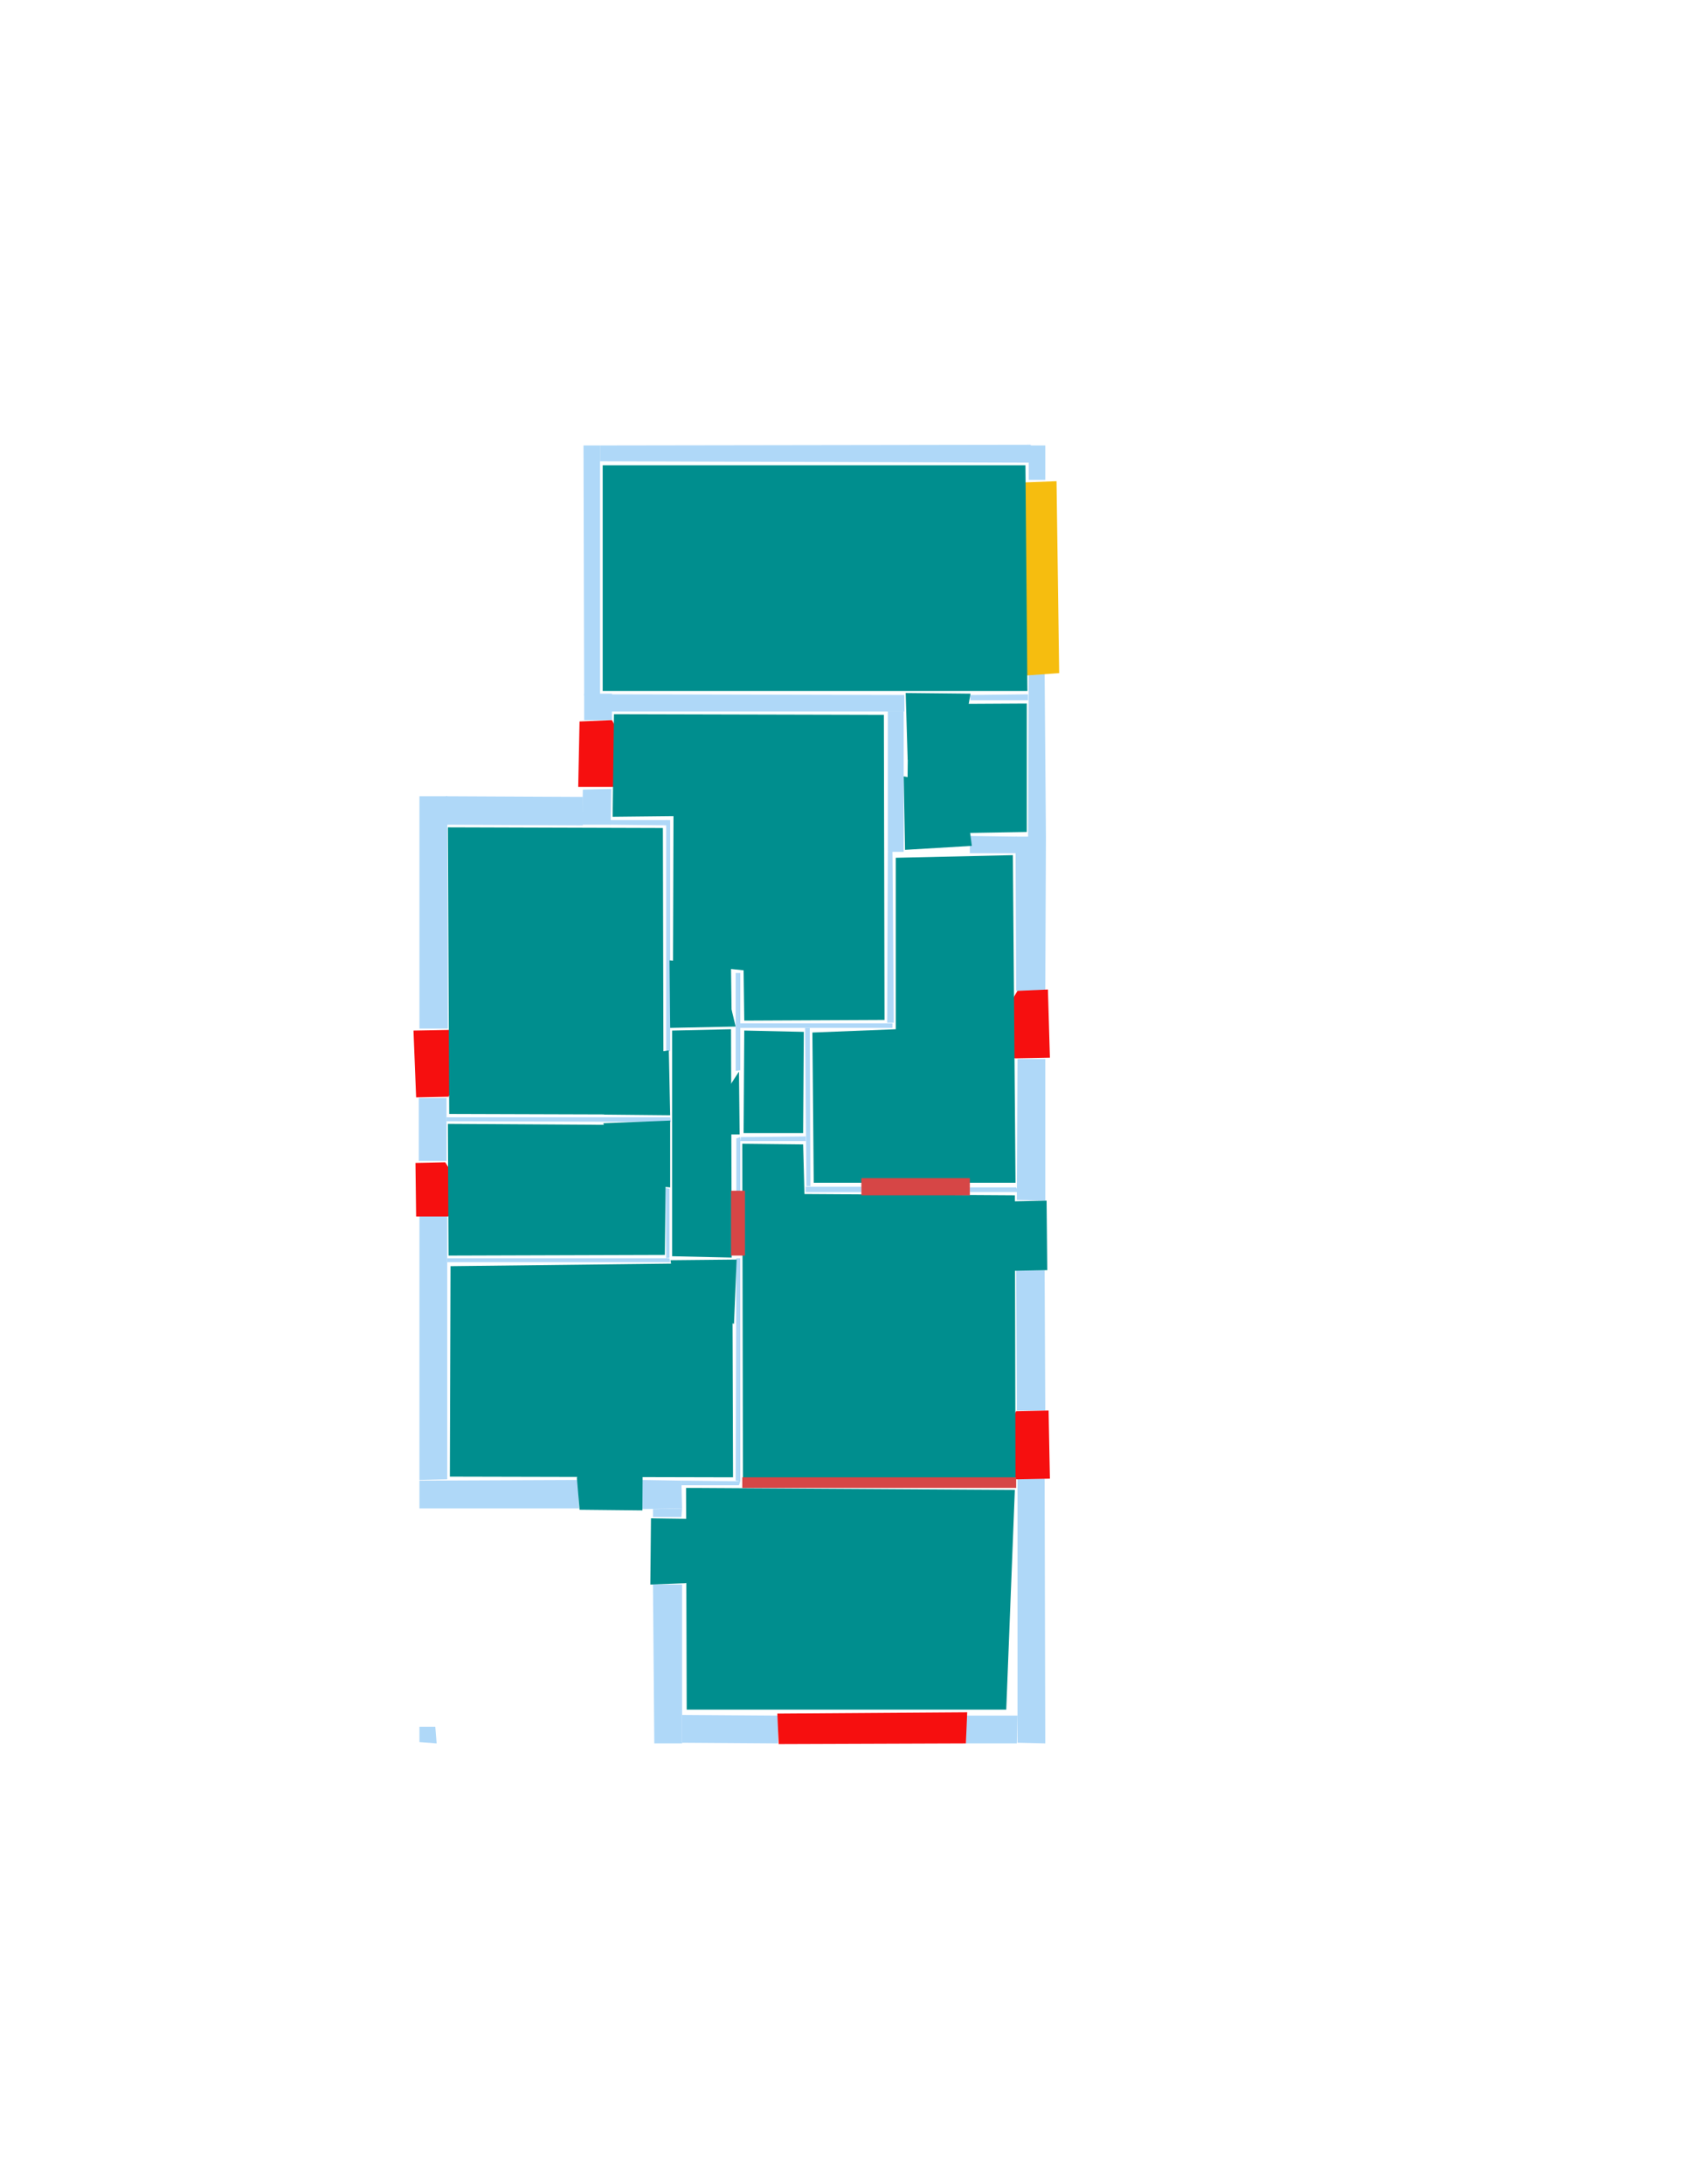 <ns0:svg xmlns:ns0="http://www.w3.org/2000/svg" version="1.1" width="2550" height="3300">
<ns0:width>2479</ns0:width>
<ns0:height>3508</ns0:height>
<ns0:nclasslabel>50</ns0:nclasslabel>
<ns0:nclassappear>6</ns0:nclassappear>
<ns0:class>Bidet-1</ns0:class>
<ns0:class>Bidet-2</ns0:class>
<ns0:class>Bidet-3</ns0:class>
<ns0:class>Bidet-4</ns0:class>
<ns0:class>Door</ns0:class>
<ns0:class>Door-1</ns0:class>
<ns0:class>Door-23</ns0:class>
<ns0:class>Oven-1</ns0:class>
<ns0:class>Oven-2</ns0:class>
<ns0:class>Oven-3</ns0:class>
<ns0:class>Oven-4</ns0:class>
<ns0:class>Parking</ns0:class>
<ns0:class>Roof</ns0:class>
<ns0:class>Room</ns0:class>
<ns0:class>Separation</ns0:class>
<ns0:class>Sink-1</ns0:class>
<ns0:class>Sink-11</ns0:class>
<ns0:class>Sink-12</ns0:class>
<ns0:class>Sink-13</ns0:class>
<ns0:class>Sink-14</ns0:class>
<ns0:class>Sink-2</ns0:class>
<ns0:class>Sink-3</ns0:class>
<ns0:class>Sink-4</ns0:class>
<ns0:class>Sink-5</ns0:class>
<ns0:class>Sink-6</ns0:class>
<ns0:class>Sofa-1</ns0:class>
<ns0:class>Sofa-3</ns0:class>
<ns0:class>Sofa-4</ns0:class>
<ns0:class>Sofa-5</ns0:class>
<ns0:class>Sofa-6</ns0:class>
<ns0:class>Sofa-7</ns0:class>
<ns0:class>Sofa-8</ns0:class>
<ns0:class>Sofa-9</ns0:class>
<ns0:class>Stairs-1</ns0:class>
<ns0:class>Table-1</ns0:class>
<ns0:class>Table-2</ns0:class>
<ns0:class>Table-3</ns0:class>
<ns0:class>Table-4</ns0:class>
<ns0:class>Table-5</ns0:class>
<ns0:class>Table-6</ns0:class>
<ns0:class>Table-7</ns0:class>
<ns0:class>Text</ns0:class>
<ns0:class>Tub-1</ns0:class>
<ns0:class>Tub-3</ns0:class>
<ns0:class>TV-1</ns0:class>
<ns0:class>TV-2</ns0:class>
<ns0:class>Wall</ns0:class>
<ns0:class>Wall-1</ns0:class>
<ns0:class>Wallieee</ns0:class>
<ns0:class>Window</ns0:class>
<ns0:polygon class="Wall" fill="#AFD8F8" id="0" transcription="" points="1555,725 1580,725 1580,673 1555,673 " />
<ns0:polygon class="Wall" fill="#AFD8F8" id="1" transcription="" points="907,673 907,697 1557,699 1558,672 " />
<ns0:polygon class="Wall" fill="#AFD8F8" id="2" transcription="" points="882,673 907,673 907,1050 883,1051 " />
<ns0:polygon class="Wall" fill="#AFD8F8" id="3" transcription="" points="1554,1049 1554,1058 1467,1058 1466,1050 " />
<ns0:polygon class="Wall" fill="#AFD8F8" id="4" transcription="" points="1366,1287 1342,1287 1342,1075 1366,1075 " />
<ns0:polygon class="Wall" fill="#AFD8F8" id="5" transcription="" points="1112,1470 1119,1470 1119,1617 1112,1618 " />
<ns0:polygon class="Wall" fill="#AFD8F8" id="6" transcription="" points="1341,1545 1351,1545 1349,1284 1342,1287 " />
<ns0:polygon class="Wall" fill="#AFD8F8" id="7" transcription="" points="1119,1546 1119,1553 1349,1553 1349,1546 " />
<ns0:polygon class="Wall" fill="#AFD8F8" id="8" transcription="" points="1225,1792 1219,1792 1217,1553 1224,1553 " />
<ns0:polygon class="Wall" fill="#AFD8F8" id="9" transcription="" points="1302,1793 1302,1801 1218,1801 1218,1793 " />
<ns0:polygon class="Wall" fill="#AFD8F8" id="10" transcription="" points="1120,1718 1119,1724 1191,1724 1218,1724 1218,1717 " />
<ns0:polygon class="Wall" fill="#AFD8F8" id="11" transcription="" points="1119,1800 1119,1718 1113,1720 1113,1800 " />
<ns0:polygon class="Wall" fill="#AFD8F8" id="12" transcription="" points="1367,1050 1367,1075 924,1075 924,1049 " />
<ns0:polygon class="Wall" fill="#AFD8F8" id="13" transcription="" points="883,1088 925,1088 925,1048 883,1048 " />
<ns0:polygon class="Wall" fill="#AFD8F8" id="14" transcription="" points="881,1193 924,1192 923,1246 880,1246 " />
<ns0:polygon class="Wall" fill="#AFD8F8" id="15" transcription="" points="1466,1263 1466,1289 1538,1289 1537,1264 " />
<ns0:polygon class="Wall" fill="#AFD8F8" id="16" transcription="" points="1466,1794 1466,1801 1540,1801 1536,1794 " />
<ns0:polygon class="Wall" fill="#AFD8F8" id="17" transcription="" points="1580,1814 1537,1813 1538,1600 1580,1600 " />
<ns0:polygon class="Wall" fill="#AFD8F8" id="18" transcription="" points="1580,2131 1537,2131 1536,1919 1579,1919 " />
<ns0:polygon class="Wall" fill="#AFD8F8" id="19" transcription="" points="1461,2592 1460,2634 1537,2634 1538,2592 " />
<ns0:polygon class="Wall" fill="#AFD8F8" id="20" transcription="" points="1580,2634 1538,2633 1538,2234 1579,2234 " />
<ns0:polygon class="Wall" fill="#AFD8F8" id="21" transcription="" points="1555,1016 1579,1016 1581,1266 1554,1269 " />
<ns0:polygon class="Wall" fill="#AFD8F8" id="22" transcription="" points="1536,1497 1580,1497 1581,1264 1535,1264 " />
<ns0:polygon class="Wall" fill="#AFD8F8" id="23" transcription="" points="1176,2592 1176,2634 1031,2633 1031,2591 " />
<ns0:polygon class="Wall" fill="#AFD8F8" id="24" transcription="" points="1008,1239 922,1239 922,1246 1008,1247 " />
<ns0:polygon class="Wall" fill="#AFD8F8" id="25" transcription="" points="1007,1588 1013,1588 1013,1239 1007,1239 " />
<ns0:polygon class="Wall" fill="#AFD8F8" id="26" transcription="" points="674,1203 675,1246 881,1247 881,1204 " />
<ns0:polygon class="Wall" fill="#AFD8F8" id="27" transcription="" points="634,1203 676,1203 677,1554 634,1554 " />
<ns0:polygon class="Wall" fill="#AFD8F8" id="28" transcription="" points="633,1659 675,1659 675,1754 633,1754 " />
<ns0:polygon class="Wall" fill="#AFD8F8" id="29" transcription="" points="675,1688 675,1694 1014,1695 1013,1688 " />
<ns0:polygon class="Wall" fill="#AFD8F8" id="30" transcription="" points="676,1901 676,1907 1013,1907 1012,1901 " />
<ns0:polygon class="Wall" fill="#AFD8F8" id="31" transcription="" points="634,1837 676,1837 676,2235 634,2236 " />
<ns0:polygon class="Wall" fill="#AFD8F8" id="32" transcription="" points="634,2279 634,2237 874,2236 875,2279 " />
<ns0:polygon class="Wall" fill="#AFD8F8" id="33" transcription="" points="1006,1795 1012,1796 1012,1900 1007,1901 " />
<ns0:polygon class="Wall" fill="#AFD8F8" id="34" transcription="" points="1031,2394 987,2394 989,2634 1031,2634 " />
<ns0:polygon class="Wall" fill="#AFD8F8" id="35" transcription="" points="971,2236 971,2280 1031,2279 1030,2237 " />
<ns0:polygon class="Wall" fill="#AFD8F8" id="36" transcription="" points="987,2292 1030,2292 1031,2279 987,2280 " />
<ns0:polygon class="Wall" fill="#AFD8F8" id="37" transcription="" points="1119,1901 1113,1901 1112,2237 1119,2238 " />
<ns0:polygon class="Wall" fill="#AFD8F8" id="38" transcription="" points="1119,2238 1030,2237 1030,2244 1117,2244 " />
<ns0:polygon class="Parking" fill="#F6BD0F" id="39" transcription="" points="1544,729 1597,727 1601,1017 1545,1021 " />
<ns0:polygon class="Window" fill="#f60f0f" id="40" transcription="" points="974,1175 925,1088 876,1090 874,1189 928,1189 949,1182 " />
<ns0:polygon class="Window" fill="#f60f0f" id="41" transcription="" points="725,1570 678,1657 629,1658 625,1557 679,1556 704,1561 " />
<ns0:polygon class="Window" fill="#f60f0f" id="42" transcription="" points="713,1821 673,1756 628,1757 629,1838 677,1838 692,1831 " />
<ns0:polygon class="Door" fill="#008E8E" id="43" transcription="" points="972,2140 971,2282 876,2281 872,2233 888,2176 926,2146 " />
<ns0:polygon class="Door" fill="#008E8E" id="44" transcription="" points="1126,2296 984,2294 983,2394 1036,2392 1087,2378 1121,2342 " />
<ns0:polygon class="Wall" fill="#AFD8F8" id="45" transcription="" points="634,2609 658,2609 660,2634 634,2632 " />
<ns0:polygon class="Window" fill="#f60f0f" id="46" transcription="" points="1175,2589 1177,2635 1460,2634 1462,2587 " />
<ns0:polygon class="Window" fill="#f60f0f" id="47" transcription="" points="1487,2221 1536,2132 1585,2131 1587,2234 1537,2235 1508,2229 " />
<ns0:polygon class="Door" fill="#008E8E" id="48" transcription="" points="1438,1817 1582,1814 1583,1919 1532,1920 1477,1900 1440,1856 " />
<ns0:polygon class="Window" fill="#f60f0f" id="49" transcription="" points="1487,1583 1538,1497 1584,1495 1587,1598 1535,1599 1509,1595 " />
<ns0:polygon class="Room" fill="#008E8E" id="50" transcription="" points="911,703 911,1044 1553,1044 1550,703 " />
<ns0:polygon class="Door" fill="#008E8E" id="51" transcription="" points="1372,1148 1369,1047 1467,1048 1456,1111 1412,1143 " />
<ns0:polygon class="Door" fill="#008E8E" id="52" transcription="" points="1366,1173 1368,1284 1469,1278 1463,1232 1426,1184 " />
<ns0:polygon class="Door" fill="#008E8E" id="53" transcription="" points="1012,1451 1013,1553 1112,1551 1096,1485 1050,1454 " />
<ns0:polygon class="Door" fill="#008E8E" id="54" transcription="" points="913,1684 1013,1685 1011,1587 959,1594 927,1634 " />
<ns0:polygon class="Door" fill="#008E8E" id="55" transcription="" points="912,1697 1013,1693 1013,1794 960,1789 925,1744 " />
<ns0:polygon class="Door" fill="#008E8E" id="56" transcription="" points="1065,1699 1117,1619 1118,1714 1088,1714 " />
<ns0:polygon class="Door" fill="#008E8E" id="57" transcription="" points="1109.5,2000 1113.5,1903 1013.5,1904 1021.5,1953 1064.5,1990 " />
<ns0:polygon class="Room" fill="#008E8E" id="58" transcription="" points="1336,1080 1337,1541 1125,1542 1124,1466 1105,1464 1106,1543 1017,1543 1018,1233 926,1234 928,1079 " />
<ns0:polygon class="Room" fill="#008E8E" id="59" transcription="" points="1552,1063 1552,1257 1371,1260 1373,1064 " />
<ns0:polygon class="Room" fill="#008E8E" id="60" transcription="" points="1354,1296 1354,1555 1228,1560 1230,1787 1535,1787 1531,1292 " />
<ns0:polygon class="Room" fill="#008E8E" id="61" transcription="" points="1125,1557 1124,1712 1214,1712 1215,1559 " />
<ns0:polygon class="Room" fill="#008E8E" id="62" transcription="" points="1122,1728 1123,2234 1535,2237 1534,1806 1216,1804 1214,1729 " />
<ns0:polygon class="Room" fill="#008E8E" id="63" transcription="" points="681,1913 680,2231 1108,2232 1107,1908 " />
<ns0:polygon class="Room" fill="#008E8E" id="64" transcription="" points="677,1698 678,1897 1005,1896 1007,1700 " />
<ns0:polygon class="Room" fill="#008E8E" id="65" transcription="" points="1016,1557 1105,1555 1106,1900 1016,1898 " />
<ns0:polygon class="Room" fill="#008E8E" id="66" transcription="" points="677,1250 679,1683 1003,1684 1002,1251 " />
<ns0:polygon class="Separation" fill="#D64646" id="67" transcription="" points="1302,1780 1466,1780 1466,1806 1302,1806 " />
<ns0:polygon class="Separation" fill="#D64646" id="68" transcription="" points="1105,1799 1126,1799 1126,1897 1105,1897 " />
<ns0:polygon class="Room" fill="#008E8E" id="69" transcription="" points="1037,2248 1534,2251 1521,2583 1038,2583 " />
<ns0:polygon class="Separation" fill="#D64646" id="70" transcription="" points="1122,2232 1536,2232 1536,2248 1122,2248 " />
<ns0:relation type="outerP" objects="1,0,39,21,22,49,17,48,18,47,20,19,46,23,34,44,36,35,43,32,31,42,28,41,27,26,14,40,2" />
<ns0:relation type="incident" objects="1,0" />
<ns0:relation type="incident" objects="0,39" />
<ns0:relation type="incident" objects="39,21" />
<ns0:relation type="incident" objects="21,22" />
<ns0:relation type="incident" objects="22,49" />
<ns0:relation type="incident" objects="49,17" />
<ns0:relation type="incident" objects="17,48" />
<ns0:relation type="incident" objects="48,18" />
<ns0:relation type="incident" objects="18,47" />
<ns0:relation type="incident" objects="47,20" />
<ns0:relation type="incident" objects="20,19" />
<ns0:relation type="incident" objects="19,46" />
<ns0:relation type="incident" objects="46,23" />
<ns0:relation type="incident" objects="23,34" />
<ns0:relation type="incident" objects="34,44" />
<ns0:relation type="incident" objects="44,36" />
<ns0:relation type="incident" objects="36,35" />
<ns0:relation type="incident" objects="35,43" />
<ns0:relation type="incident" objects="43,32" />
<ns0:relation type="incident" objects="32,31" />
<ns0:relation type="incident" objects="31,42" />
<ns0:relation type="incident" objects="42,28" />
<ns0:relation type="incident" objects="41,28" />
<ns0:relation type="incident" objects="41,27" />
<ns0:relation type="incident" objects="27,26" />
<ns0:relation type="incident" objects="26,14" />
<ns0:relation type="incident" objects="14,40" />
<ns0:relation type="incident" objects="40,13" />
<ns0:relation type="incident" objects="13,2" />
<ns0:relation type="incident" objects="2,1" />
<ns0:relation type="incident" objects="13,12" />
<ns0:relation type="incident" objects="12,51" />
<ns0:relation type="incident" objects="51,3" />
<ns0:relation type="incident" objects="3,21" />
<ns0:relation type="incident" objects="51,4" />
<ns0:relation type="incident" objects="4,12" />
<ns0:relation type="incident" objects="4,52" />
<ns0:relation type="incident" objects="52,15" />
<ns0:relation type="incident" objects="15,22" />
<ns0:relation type="incident" objects="4,6" />
<ns0:relation type="incident" objects="6,7" />
<ns0:relation type="incident" objects="7,5" />
<ns0:relation type="incident" objects="5,53" />
<ns0:relation type="incident" objects="53,25" />
<ns0:relation type="incident" objects="25,24" />
<ns0:relation type="incident" objects="24,14" />
<ns0:relation type="incident" objects="25,54" />
<ns0:relation type="incident" objects="54,29" />
<ns0:relation type="incident" objects="29,28" />
<ns0:relation type="incident" objects="29,55" />
<ns0:relation type="incident" objects="55,33" />
<ns0:relation type="incident" objects="33,30" />
<ns0:relation type="incident" objects="30,31" />
<ns0:relation type="incident" objects="30,57" />
<ns0:relation type="incident" objects="57,37" />
<ns0:relation type="incident" objects="57,68" />
<ns0:relation type="incident" objects="68,11" />
<ns0:relation type="incident" objects="11,56" />
<ns0:relation type="incident" objects="56,5" />
<ns0:relation type="incident" objects="7,8" />
<ns0:relation type="incident" objects="8,10" />
<ns0:relation type="incident" objects="10,11" />
<ns0:relation type="incident" objects="10,56" />
<ns0:relation type="incident" objects="8,9" />
<ns0:relation type="incident" objects="9,67" />
<ns0:relation type="incident" objects="67,16" />
<ns0:relation type="incident" objects="16,17" />
<ns0:relation type="incident" objects="35,38" />
<ns0:relation type="incident" objects="38,70" />
<ns0:relation type="incident" objects="70,20" />
<ns0:relation type="incident" objects="70,47" />
<ns0:relation type="incident" objects="70,37" />
<ns0:relation type="incident" objects="37,38" />
<ns0:relation type="neighbour" objects="50,58" />
<ns0:relation type="neighbour" objects="58,59" />
<ns0:relation type="neighbour" objects="59,50" />
<ns0:relation type="neighbour" objects="58,66" />
<ns0:relation type="neighbour" objects="66,65" />
<ns0:relation type="neighbour" objects="65,58" />
<ns0:relation type="neighbour" objects="65,61" />
<ns0:relation type="neighbour" objects="61,58" />
<ns0:relation type="neighbour" objects="61,60" />
<ns0:relation type="neighbour" objects="60,58" />
<ns0:relation type="neighbour" objects="60,59" />
<ns0:relation type="neighbour" objects="60,62" />
<ns0:relation type="neighbour" objects="62,63" />
<ns0:relation type="neighbour" objects="63,65" />
<ns0:relation type="neighbour" objects="62,61" />
<ns0:relation type="neighbour" objects="62,65" />
<ns0:relation type="neighbour" objects="65,64" />
<ns0:relation type="neighbour" objects="64,66" />
<ns0:relation type="neighbour" objects="64,63" />
<ns0:relation type="neighbour" objects="62,69" />
<ns0:relation type="neighbour" objects="69,63" />
<ns0:relation type="access" objects="50,51,59" />
<ns0:relation type="access" objects="60,52,59" />
<ns0:relation type="access" objects="60,67,62" />
<ns0:relation type="access" objects="65,53,58" />
<ns0:relation type="access" objects="61,56,65" />
<ns0:relation type="access" objects="65,54,66" />
<ns0:relation type="access" objects="65,68,62" />
<ns0:relation type="access" objects="65,57,63" />
<ns0:relation type="access" objects="63,43,63" />
<ns0:relation type="access" objects="65,55,64" />
<ns0:relation type="access" objects="62,48,62" />
<ns0:relation type="access" objects="62,70,69" />
<ns0:relation type="access" objects="69,44,69" />
<ns0:relation type="surround" objects="1,0,39,21,3,51,12,2,1,50" />
<ns0:relation type="surround" objects="13,12,4,6,7,53,25,24,14,40,13,58" />
<ns0:relation type="surround" objects="51,3,21,52,4,51,59" />
<ns0:relation type="surround" objects="52,15,22,49,17,16,67,9,8,7,6,52,60" />
<ns0:relation type="surround" objects="7,8,10,56,5,7,61" />
<ns0:relation type="surround" objects="26,14,24,25,54,29,28,41,27,26,66" />
<ns0:relation type="surround" objects="53,5,56,11,68,37,57,33,55,29,54,25,53,65" />
<ns0:relation type="surround" objects="29,55,33,30,31,42,28,29,64" />
<ns0:relation type="surround" objects="30,57,37,38,35,43,32,31,30,63" />
<ns0:relation type="surround" objects="10,8,9,67,16,17,48,18,47,70,37,68,11,10,62" />
<ns0:relation type="surround" objects="38,70,20,19,46,23,34,44,36,35,38,69" />
</ns0:svg>